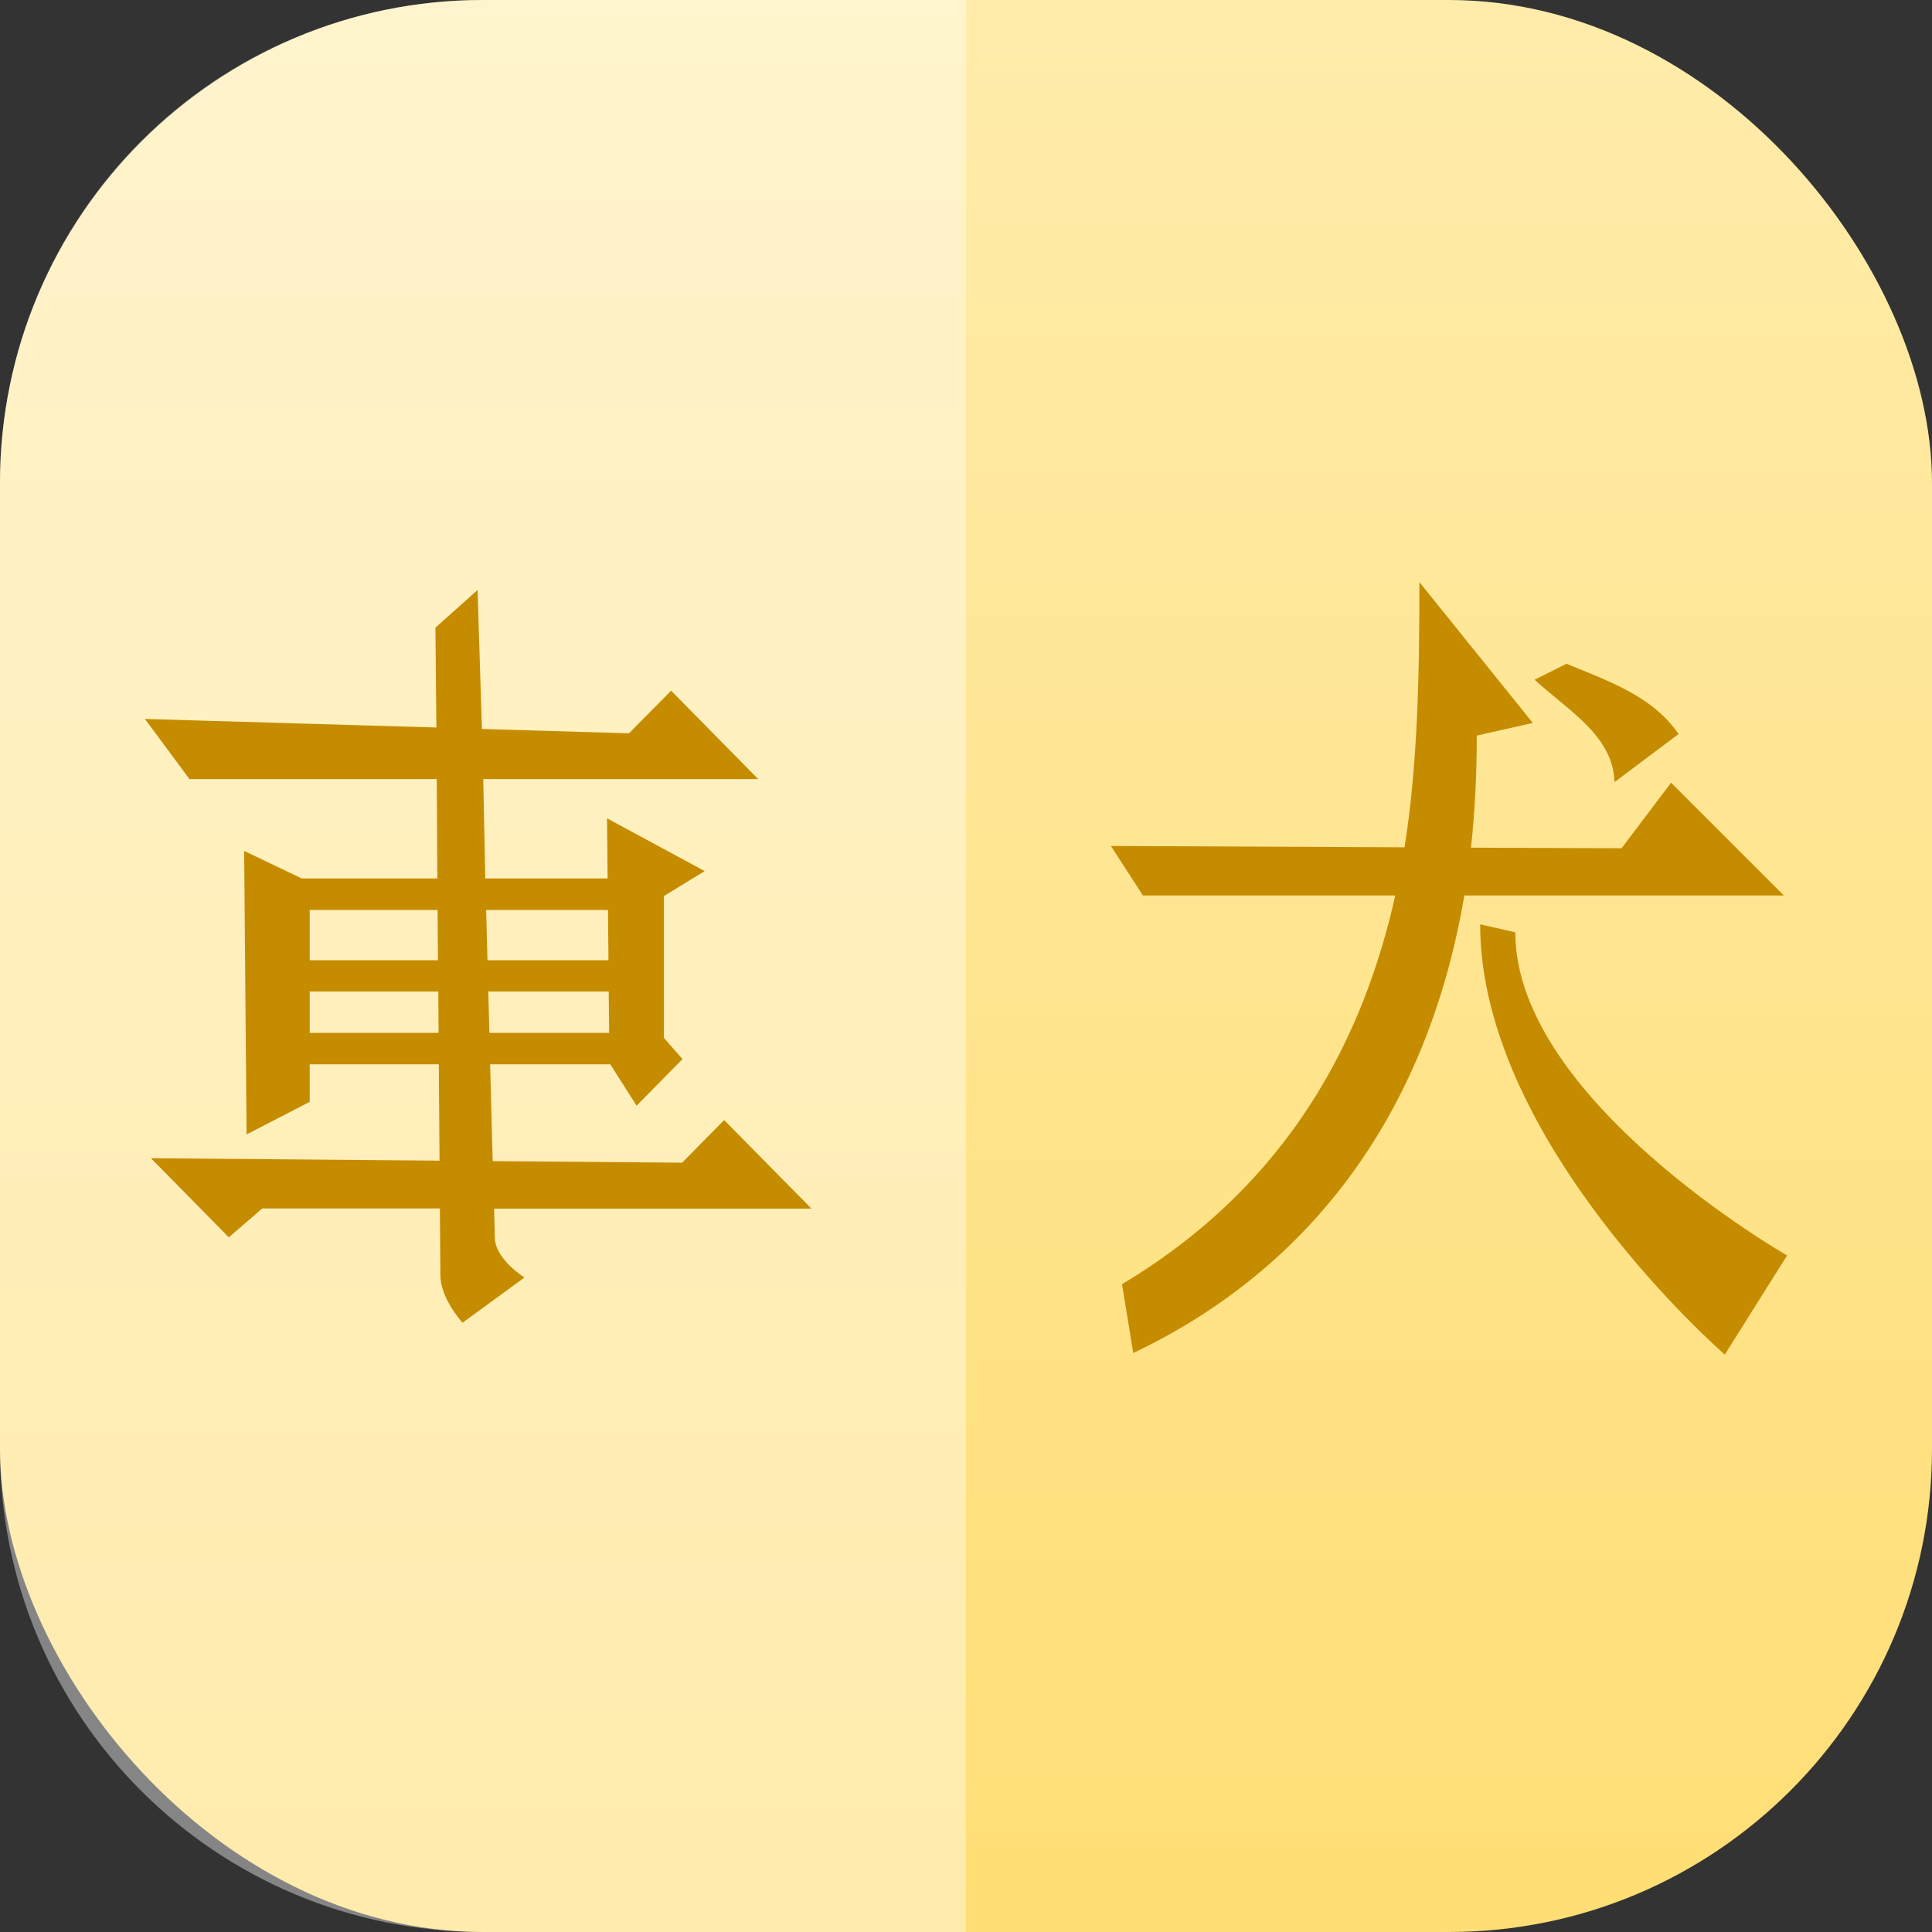 <?xml version="1.0" encoding="UTF-8" standalone="no"?>
<!-- Created with Inkscape (http://www.inkscape.org/) -->

<svg
   width="16"
   height="16"
   viewBox="0 0 16 16"
   version="1.1"
   id="svg1"
   inkscape:version="1.4.2 (ebf0e940d0, 2025-05-08)"
   sodipodi:docname="gnome-mahjongg.svg"
   xmlns:inkscape="http://www.inkscape.org/namespaces/inkscape"
   xmlns:sodipodi="http://sodipodi.sourceforge.net/DTD/sodipodi-0.dtd"
   xmlns:xlink="http://www.w3.org/1999/xlink"
   xmlns="http://www.w3.org/2000/svg"
   xmlns:svg="http://www.w3.org/2000/svg">
  <rect x="0" y="0" width="16" height="16" fill="#333333" stroke="none"/>
  <sodipodi:namedview
     id="namedview1"
     pagecolor="#ffffff"
     bordercolor="#000000"
     borderopacity="0.25"
     inkscape:showpageshadow="2"
     inkscape:pageopacity="0.0"
     inkscape:pagecheckerboard="0"
     inkscape:deskcolor="#d1d1d1"
     inkscape:document-units="px"
     inkscape:zoom="50.5"
     inkscape:cx="7.990099"
     inkscape:cy="8"
     inkscape:window-width="1920"
     inkscape:window-height="1011"
     inkscape:window-x="0"
     inkscape:window-y="0"
     inkscape:window-maximized="1"
     inkscape:current-layer="svg1" />
  <defs
     id="defs1">
    <linearGradient
       inkscape:collect="always"
       xlink:href="#linearGradient2083"
       id="linearGradient2"
       x1="16"
       y1="15.735"
       x2="16"
       y2="0"
       gradientUnits="userSpaceOnUse" />
    <linearGradient
       inkscape:collect="always"
       id="linearGradient2083">
      <stop
         style="stop-color:#ffde75;stop-opacity:1;"
         offset="0"
         id="stop2079" />
      <stop
         style="stop-color:#ffecab;stop-opacity:1;"
         offset="1"
         id="stop2081" />
    </linearGradient>
  </defs>
  <rect
     style="fill:url(#linearGradient2)"
     id="rect1"
     width="16"
     height="16"
     x="0"
     y="0"
     ry="4" />
  <path
     id="rect371"
     style="opacity:0.4;fill:#ffffff;stroke-width:2"
     d="M 4 0 C 1.784 0 0 1.784 0 4 L 0 12 C 0 14.216 1.784 16 4 16 L 8 16 L 8 0 L 4 0 z " />
  <path
     d="m 11.755,4.821 c 0,0.78 -0.015,1.513 -0.123,2.196 L 9.2,7.006 9.465,7.416 H 11.555 C 11.293,8.586 10.689,9.799 9.292,10.635 l 0.093,0.57 C 10.874,10.498 11.825,9.194 12.127,7.416 h 2.646 l -0.934,-0.934 -0.41,0.543 -1.247,-0.005 c 0.032,-0.292 0.048,-0.601 0.048,-0.928 l 0.464,-0.105 z m 1.218,0.676 -0.264,0.132 c 0.276,0.255 0.649,0.461 0.662,0.848 l 0.53,-0.398 C 13.687,5.765 13.322,5.641 12.973,5.497 Z m -0.715,2.158 c 0,1.806 2.026,3.563 2.026,3.563 l 0.516,-0.821 c 0,0 -2.251,-1.285 -2.251,-2.676 z M 3.955,4.886 3.606,5.198 3.614,6.025 1.2,5.954 1.569,6.452 h 2.048 l 0.005,0.823 H 2.499 L 2.022,7.047 2.042,9.395 2.565,9.125 V 8.814 h 1.069 l 0.006,0.798 -2.39,-0.02 0.645,0.655 0.277,-0.239 h 1.471 l 0.004,0.551 c 0,0.198 0.184,0.395 0.184,0.395 l 0.512,-0.374 c 0,0 -0.245,-0.154 -0.245,-0.332 l -0.006,-0.239 h 2.628 l -0.723,-0.733 -0.348,0.353 -1.569,-0.013 -0.021,-0.802 H 5.054 L 5.272,9.157 5.652,8.771 5.498,8.595 V 7.421 l 0.338,-0.207 -0.809,-0.437 0.005,0.498 H 4.019 L 4.002,6.452 h 2.277 L 5.558,5.72 5.209,6.073 3.991,6.037 Z M 2.565,7.536 h 1.059 l 0.003,0.416 H 2.565 Z m 1.461,0 h 1.009 l 0.004,0.416 h -1.002 z m -1.461,0.675 h 1.065 l 0.002,0.343 H 2.565 Z m 1.479,0 h 0.997 l 0.004,0.343 H 4.053 Z"
     style="fill:#c58c00"
     id="path3977" />
</svg>
